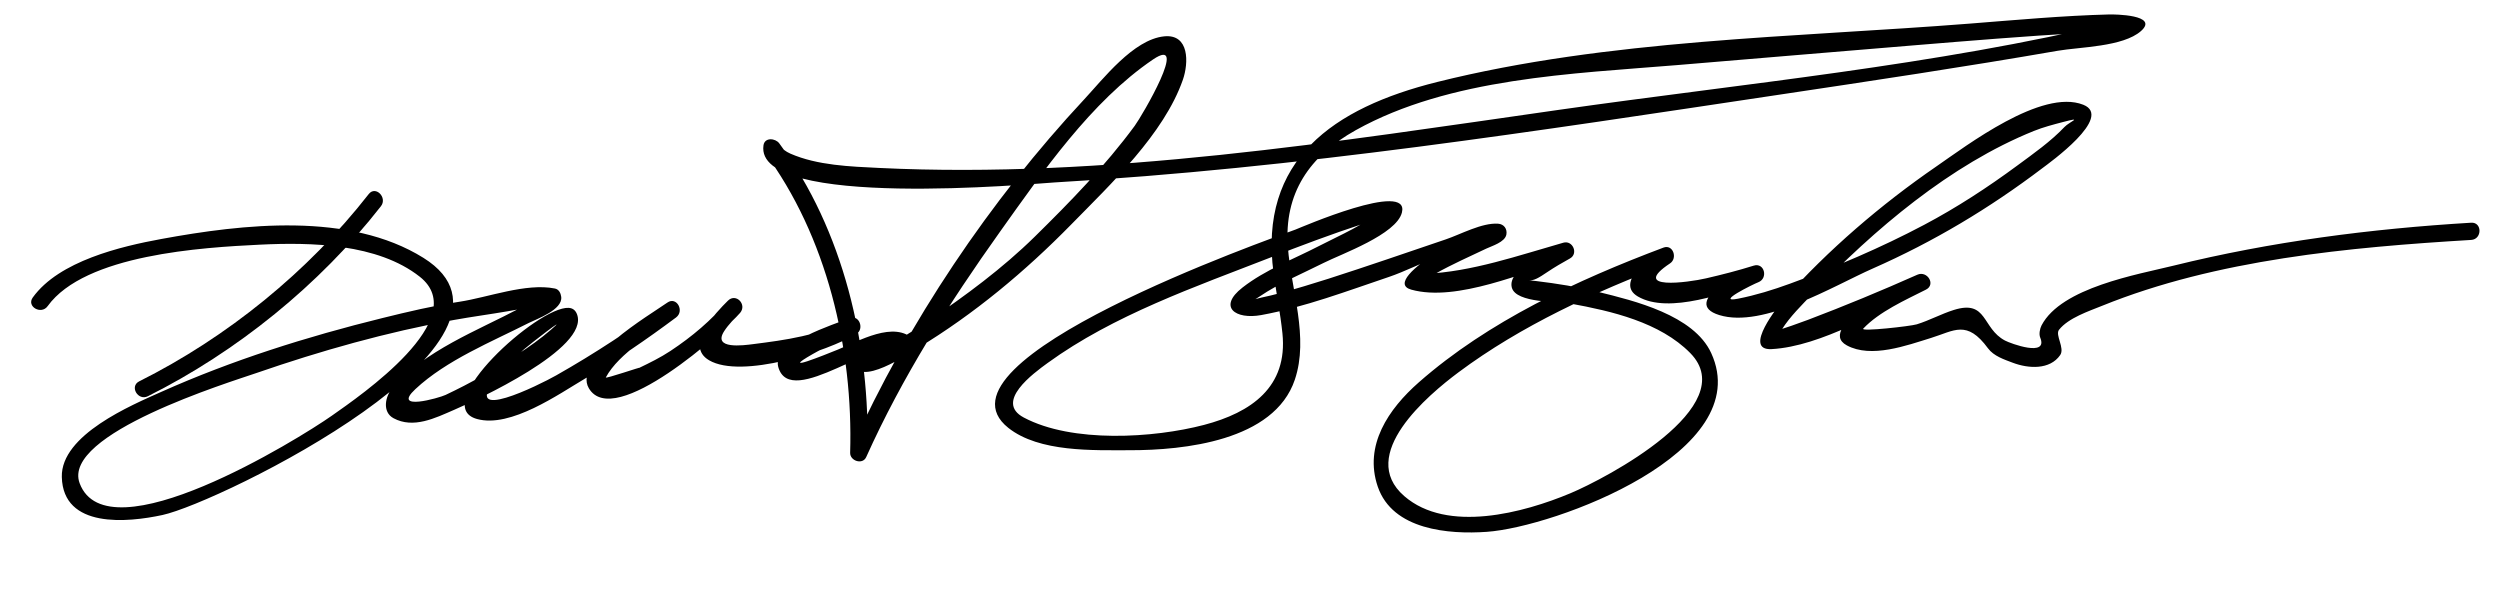 <?xml version="1.0" encoding="UTF-8"?>
<svg version="1.1" xmlns="http://www.w3.org/2000/svg" width="254" height="61" >
<path d="M37.465,19.715c-6.169,7.897-14.393,14.56-23.323,19.03c-1.009,0.505-0.123,2.015,0.883,1.511 c9.042-4.526,17.433-11.309,23.677-19.303C39.388,20.074,38.159,18.826,37.465,19.715L37.465,19.715z"/>
<path d="M4.838,31.108c3.795-5.262,15.744-5.966,21.569-6.25c5.184-0.252,11.955-0.119,16.237,3.254 c5.398,4.253-5.995,12.06-8.923,14.119c-3.431,2.413-22.818,14.384-25.628,6.87c-1.875-5.016,15.254-10.265,17.969-11.205 c6.518-2.256,13.264-4.16,20.056-5.387c1.827-0.33,3.67-0.573,5.5-0.89c1.247-0.216,2.489-0.458,3.744-0.618 c-0.148-0.279-0.297-0.559-0.446-0.837c-0.674,0.398-1.361,0.774-2.06,1.128c-4.356,2.309-9.714,4.311-13.011,8.158 c-0.704,0.821-1.035,2.408,0.135,3.04c2.022,1.093,4.23-0.012,6.167-0.853c2.127-0.924,13.815-6.239,12.475-9.715 c-0.148-0.385-0.421-0.619-0.844-0.643c-3.119-0.172-14.262,9.931-9.311,11.293c3.415,0.939,8.298-2.531,10.98-4.11 c3.192-1.879,6.273-3.993,9.241-6.208c0.887-0.661,0.051-2.167-0.883-1.511c-1.833,1.288-9.64,5.865-7.981,8.697 c2.541,4.338,13.871-5.889,15.374-7.656c0.722-0.849-0.424-2.042-1.237-1.237c-1.237,1.224-4.462,4.565-1.914,6.058 c3.285,1.924,12.046-0.904,14.974-2.684c0.818-0.497,0.274-1.979-0.674-1.599c-1.508,0.605-7.931,2.581-7.279,4.949 c1.239,4.506,10.501-3.643,12.56-1.486c0.284-0.487,0.567-0.975,0.851-1.462c-1.78-0.366-6.071-0.536-5.748,2.423 c0.309,2.828,5.781-0.932,6.491-1.361c5.735-3.465,10.953-7.817,15.63-12.593c3.974-4.058,9.413-9.18,11.332-14.698 c0.587-1.687,0.678-4.666-1.911-4.4c-3.117,0.32-6.192,4.337-8.111,6.395c-9.569,10.26-17.924,22.683-23.67,35.47 c0.543,0.147,1.087,0.294,1.63,0.441c0.324-10.86-2.433-22.664-8.953-31.441c-0.386-0.52-1.479-0.635-1.599,0.209 c-0.934,6.547,27.556,3.884,29.585,3.767c24.657-1.417,49.165-5.251,73.564-8.906c9.462-1.417,18.928-2.834,28.354-4.472 c2.219-0.385,6.625-0.391,8.449-2c1.9-1.676-2.775-1.701-3.204-1.69c-4.749,0.125-9.498,0.563-14.231,0.935 c-17.864,1.403-36.659,1.583-54.073,5.929c-10.533,2.629-18.172,7.916-16.615,19.429c0.276,2.042,0.687,4.06,0.898,6.111 c0.564,5.46-3.187,8.044-7.966,9.299c-5.121,1.343-13.397,1.864-18.314-0.75c-2.996-1.593,0.974-4.487,2.421-5.539 c6.701-4.866,15.041-7.755,22.669-10.727c3.066-1.194,6.149-2.354,9.276-3.381c0.758-0.249,1.523-0.468,2.299-0.656 c1.096-0.266,0.191-1.206-0.077-0.965c-1.841,1.648-4.467,2.742-6.643,3.867c-2.594,1.342-5.397,2.382-7.72,4.192 c-2.543,1.981-0.724,3.279,1.903,2.799c4.426-0.808,8.744-2.451,12.995-3.883c2.966-0.999,7.893-3.867,11.071-3.651 c-0.281-0.369-0.563-0.738-0.844-1.107c0.244-1.286-11.545,5.069-7.976,6.059c4.647,1.288,11.485-1.823,15.92-3.084 c-0.225-0.533-0.449-1.066-0.674-1.599c-1.151,0.641-5.551,2.595-5.032,4.479c0.438,1.594,4.751,1.4,5.934,1.615 c4.191,0.763,9.117,1.899,12.196,5.034c5.326,5.422-8.576,12.731-12.176,14.239c-4.746,1.988-12.5,4.088-16.882,0.293 c-4.841-4.192,2.423-10.279,5.515-12.584c6.331-4.72,13.915-8.205,21.286-10.978c-0.225-0.533-0.449-1.066-0.674-1.599 c-1.055,0.702-4.766,3.49-2.4,4.876c3.181,1.863,9.074-0.45,12.241-1.443c-0.155-0.563-0.31-1.125-0.465-1.688 c-1.017,0.39-7.542,3.772-3.5,5.021c4.481,1.383,11.64-2.984,15.588-4.725c6.189-2.729,11.848-6.113,17.236-10.197 c0.662-0.502,7.279-5.216,4.154-6.448c-4.218-1.663-11.823,4.138-14.936,6.279c-5.62,3.868-10.964,8.451-15.512,13.541 c-0.439,0.492-4.226,5.169-1.214,5.009c5.063-0.271,11.052-3.985,15.689-6.048c-0.294-0.503-0.589-1.007-0.883-1.511 c-0.896,0.453-10.51,5.359-7.167,7.178c2.48,1.35,6.108,0.002,8.564-0.755c2.369-0.731,3.631-1.871,5.783,1.054 c0.583,0.792,1.641,1.135,2.522,1.469c1.591,0.602,3.767,0.736,4.814-0.784c0.489-0.711-0.537-2.037-0.121-2.565 c0.947-1.204,3.039-1.896,4.377-2.438c11.632-4.712,25.116-5.948,37.501-6.693c1.121-0.067,1.128-1.818,0-1.75 c-10.187,0.613-20.331,1.916-30.247,4.365c-3.642,0.899-11.388,2.215-13.403,6.063c-0.171,0.325-0.285,0.889-0.138,1.244 c0.839,2.024-3.011,0.601-3.576,0.303c-2.369-1.249-1.765-4.188-5.201-3.11c-1.266,0.396-2.477,1.063-3.766,1.461 c-0.624,0.192-5.754,0.767-5.438,0.434c1.644-1.732,4.267-2.895,6.378-3.963c1.021-0.517,0.127-1.96-0.883-1.511 c-3.665,1.63-7.372,3.167-11.124,4.588c-1.101,0.417-2.215,0.792-3.334,1.157c0.412-0.134-0.046,0.985,0.697-0.188 c0.837-1.32,2.018-2.468,3.092-3.592c6.262-6.553,14.034-13.157,22.516-16.573c0.948-0.382,1.945-0.641,2.933-0.901 c2.177-0.573,0.676-0.032,0.184,0.487c-1.412,1.49-3.16,2.714-4.801,3.925c-3.014,2.224-6.165,4.281-9.476,6.032 c-4.383,2.319-8.984,4.28-13.64,5.98c-1.714,0.626-3.462,1.166-5.254,1.518c-2.399,0.472,1.511-1.462,2.048-1.668 c1.032-0.396,0.63-2.031-0.465-1.688c-1.594,0.5-3.21,0.913-4.837,1.29c-1.854,0.43-7.789,1.227-3.656-1.524 c0.783-0.521,0.301-1.966-0.674-1.599c-8.741,3.288-17.797,7.486-24.853,13.687c-3.087,2.713-5.606,6.404-4.175,10.596 c1.508,4.412,7.216,4.868,11.083,4.595c6.877-0.485,27.431-8.075,22.797-18.16c-1.776-3.868-7.84-5.321-11.501-6.222 c-2.063-0.507-4.171-0.844-6.279-1.098c-0.249-0.029-0.499-0.054-0.749-0.076c0.521,0.049,1.009-0.25,1.869-0.831 c0.744-0.503,1.53-0.954,2.314-1.392c0.871-0.485,0.279-1.87-0.674-1.599c-4.515,1.283-9.347,2.975-14.06,3.16 c-0.854,0.034-0.211,0.698,1.085-0.029c1.665-0.934,3.425-1.715,5.148-2.532c0.57-0.27,1.888-0.652,2.034-1.421 c0.11-0.583-0.246-1.067-0.844-1.108c-1.64-0.111-3.802,1.083-5.303,1.591c-3.976,1.347-7.94,2.721-11.937,4.003 c-1.636,0.524-3.281,1.018-4.938,1.469c-0.615,0.167-1.235,0.309-1.857,0.443c-1.705,0.366-1.668,0.893-0.201-0.104 c2.038-1.385,4.324-2.311,6.512-3.416c1.809-0.913,7.387-2.891,7.954-5.114c0.847-3.32-10.355,1.555-10.824,1.73 c-2.417,0.904-37.784,13.281-29.166,20.141c3.14,2.499,8.659,2.27,12.351,2.273c5.453,0.005,14.658-0.935,16.758-7.161 c1.456-4.318-0.373-9.096-0.705-13.484c-0.414-5.472,2.198-9.254,6.908-11.878c9.537-5.314,22.049-5.728,32.615-6.604 c8.011-0.665,16.021-1.349,24.033-2.006c5.672-0.465,11.347-0.938,17.029-1.262c1.436-0.082,2.875-0.159,4.313-0.147 c1.444,0.012,0.863-1.353-0.713-0.974c-18.46,4.438-37.892,6.253-56.647,8.932c-22.604,3.228-46.129,7.018-69.063,5.904 c-2.928-0.143-6.274-0.255-9.013-1.451c-1.037-0.453-0.973-1.011-1.063-0.379c-0.533,0.07-1.066,0.14-1.599,0.209 C84.007,23.985,86.69,35.426,86.375,46c-0.025,0.829,1.266,1.252,1.63,0.441c3.645-8.108,8.431-15.651,13.582-22.877 c4.322-6.063,9.274-13.257,15.55-17.514c3.749-2.542-1.115,5.736-1.851,6.736c-2.985,4.059-6.568,7.736-10.155,11.261 c-3.286,3.229-7.038,5.993-10.842,8.573c-1.439,0.976-2.929,1.874-4.463,2.693c-2.945,1.574,0.432,0.334,2.191,0.696 c0.846,0.174,1.479-0.805,0.851-1.462c-1.968-2.062-5.686,0.145-7.751,0.975c-1.303,0.524-6.076,2.467-2.545,0.45 c1.346-0.769,2.807-1.386,4.244-1.963c-0.225-0.533-0.449-1.066-0.674-1.599c-2.769,1.682-6.461,2.147-9.613,2.552 c-0.983,0.126-4.173,0.568-2.949-1.323c0.432-0.667,1.052-1.291,1.622-1.855c-0.413-0.413-0.825-0.825-1.237-1.237 c-1.719,2.02-3.631,3.641-5.849,5.11c-1.012,0.67-2.104,1.205-3.195,1.73c0.405-0.195-3.471,1.145-3.369,0.956 c1.35-2.493,4.885-4.504,7.14-6.089c-0.294-0.503-0.589-1.007-0.883-1.511c-3.61,2.693-7.387,5.181-11.306,7.399 c-1.766,1-9.74,4.938-6.104,0.266c0.834-1.071,1.847-2.009,2.845-2.921c0.461-0.422,4.834-3.801,2.731-1.983 c-2.097,1.813-4.577,3.263-6.957,4.664c-1.218,0.716-2.477,1.353-3.752,1.958c-0.65,0.308-5.505,1.687-3.07-0.587 c3.171-2.961,7.731-4.801,11.545-6.736c0.772-0.392,3.449-1.321,3.278-2.646c-0.048-0.371-0.229-0.761-0.642-0.844 c-2.923-0.588-6.824,0.911-9.693,1.344c-2.64,0.398-5.242,1.018-7.832,1.657c-7.664,1.889-15.273,4.282-22.484,7.508 c-3,1.342-10.193,4.357-10.088,8.639c0.129,5.273,6.686,4.631,10.228,3.863c5.833-1.264,39.681-17.916,26.507-26.13 c-7.525-4.692-18.359-3.43-26.61-1.916c-4.121,0.756-10.399,2.235-13.076,5.947C2.666,31.142,4.185,32.014,4.838,31.108 L4.838,31.108z"/>
</svg>